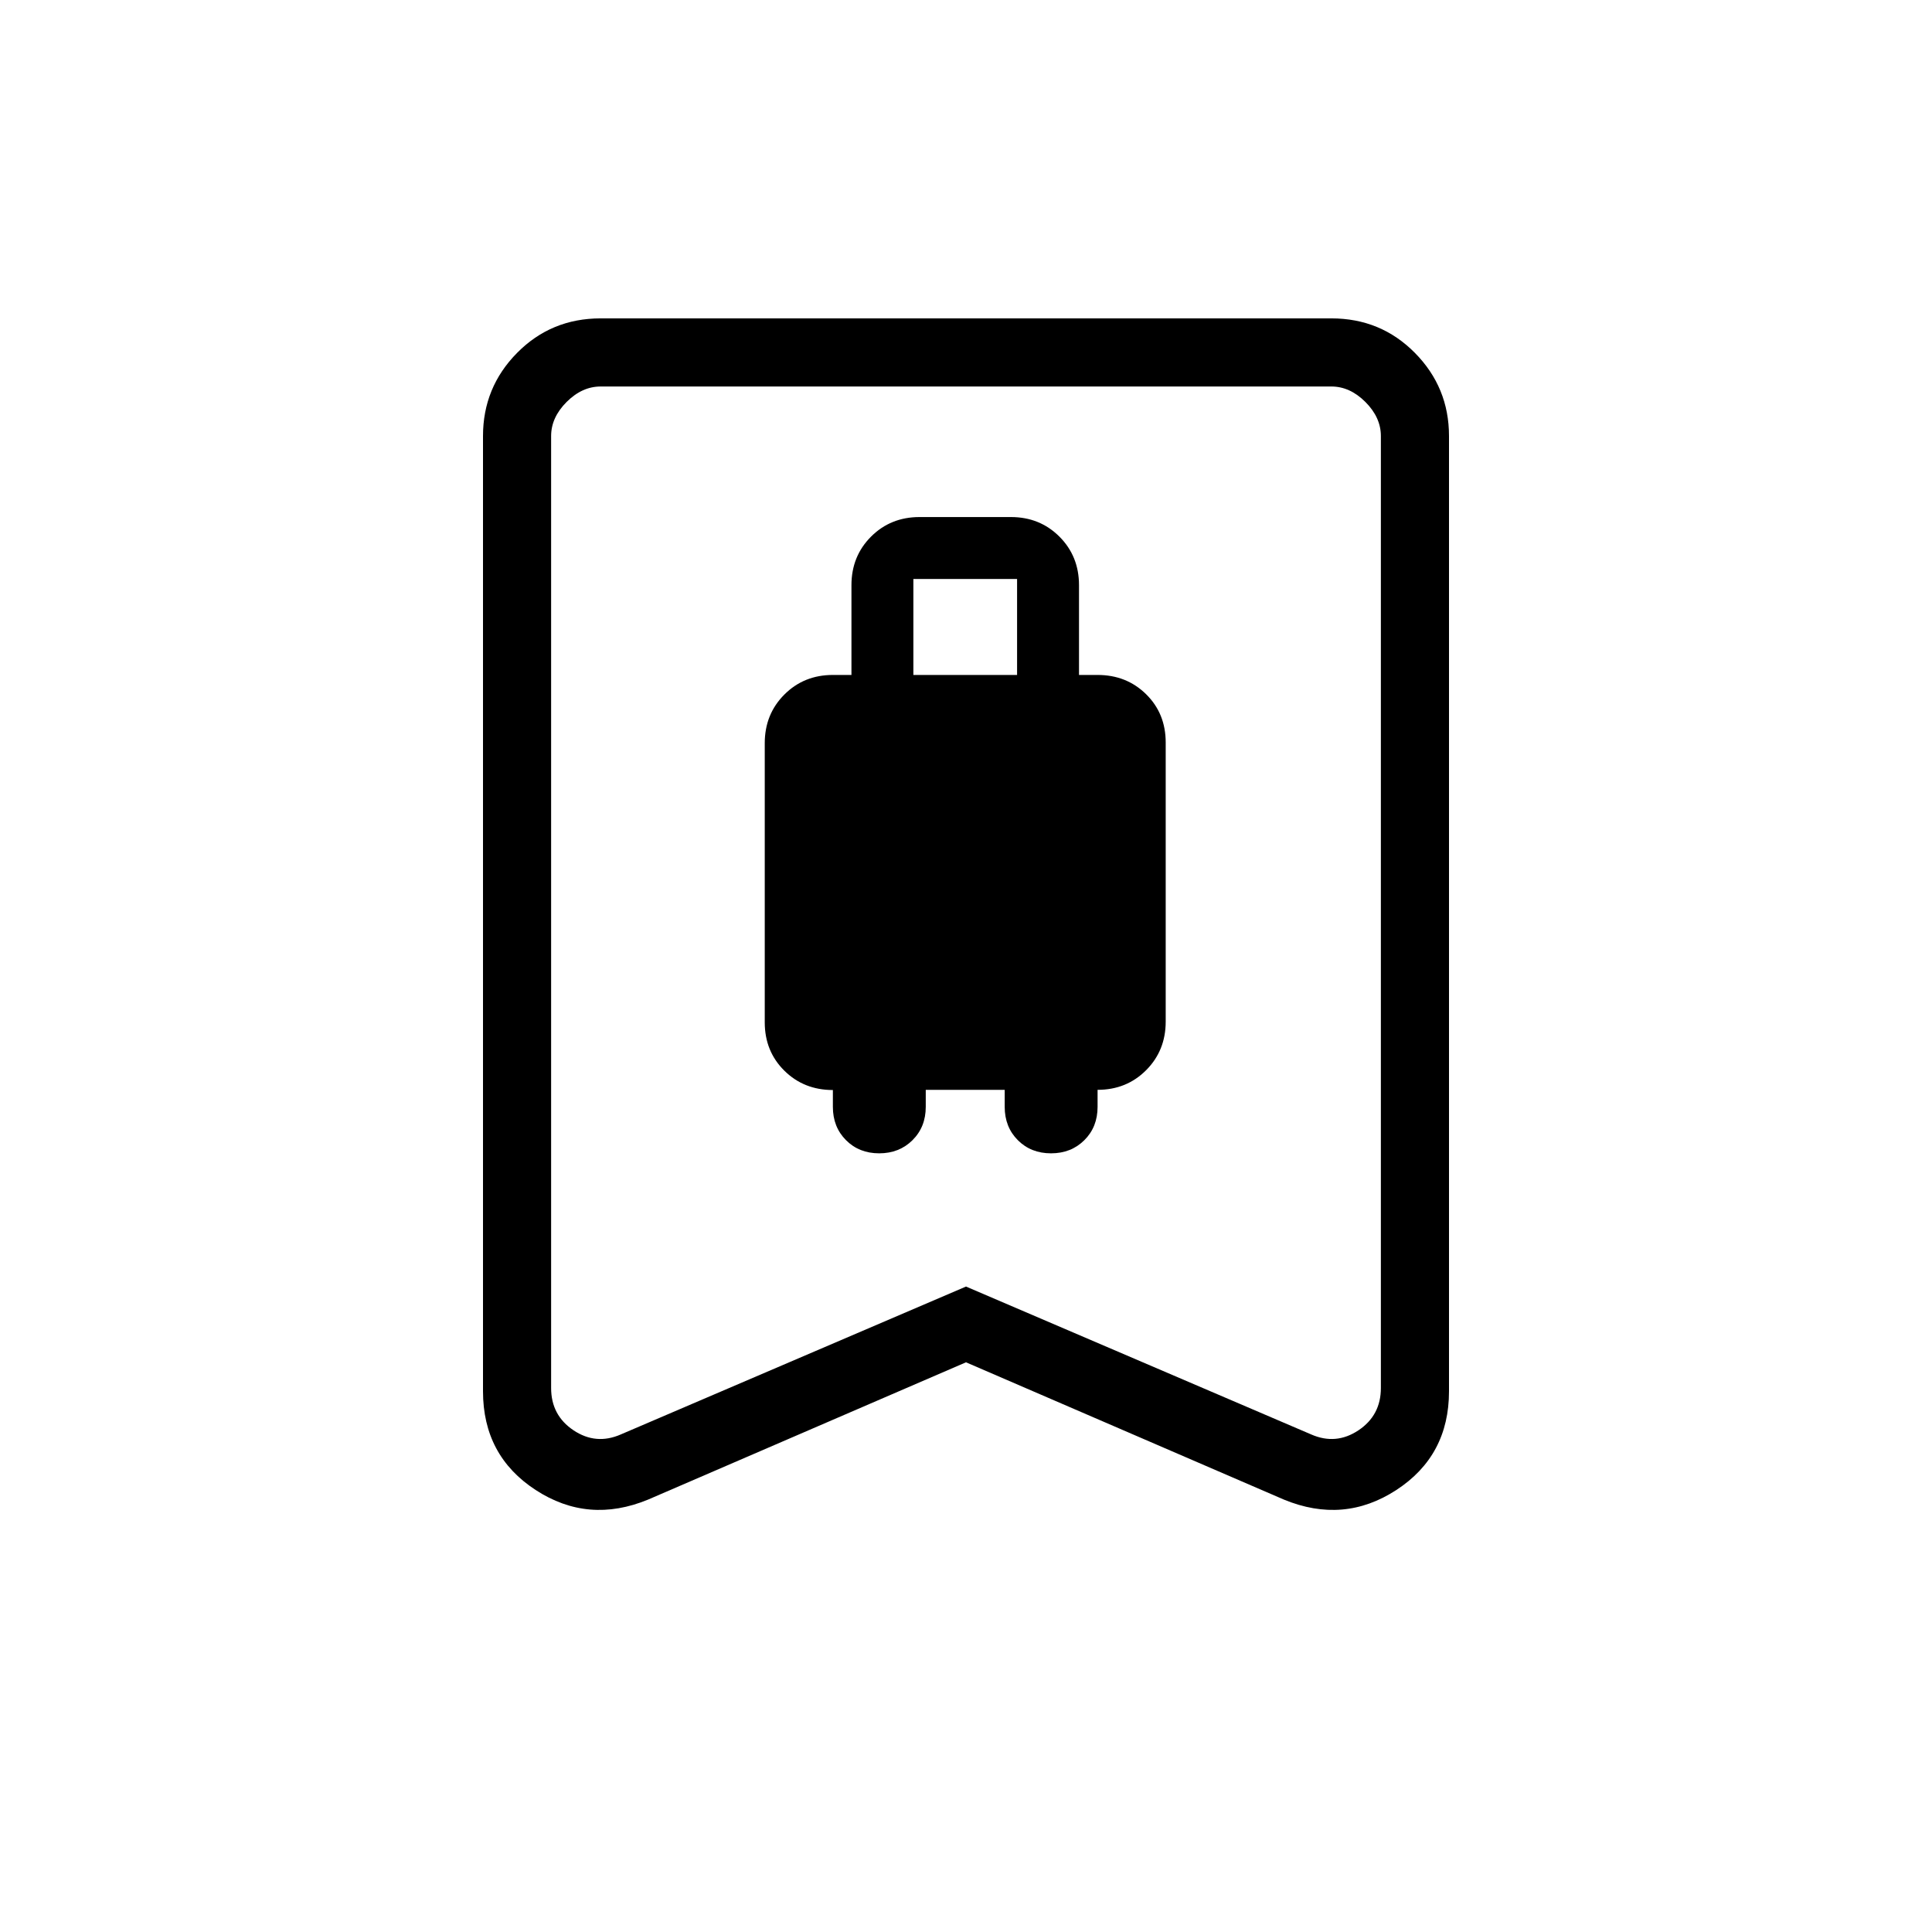 <svg xmlns="http://www.w3.org/2000/svg" height="40" viewBox="0 -960 960 960" width="40"><path d="M436.87-386.92q9.98 0 16.55-6.54Q460-400 460-410v-8.46h39.23v8.46q0 10 6.52 16.54 6.53 6.54 16.5 6.54 9.98 0 16.56-6.54 6.57-6.54 6.57-16.54v-8.47q14.39 0 24.12-9.75t9.73-24.16v-138.67q0-14.41-9.73-23.99-9.73-9.58-24.12-9.58h-9.23v-44.61q0-14.39-9.73-24.12t-24.11-9.73h-45.39q-14.38 0-24.11 9.73-9.73 9.73-9.73 24.12v44.61h-9.23q-14.39 0-24.12 9.75T380-590.71v138.69q0 14.4 9.73 24.03 9.73 9.62 24.12 9.62v8.37q0 10 6.52 16.54 6.52 6.54 16.5 6.54Zm16.98-237.7v-47.69h51.53v47.69h-51.53ZM480-283.08l-157.95 68.21q-29.74 12.28-55.9-4.77Q240-236.68 240-268.69v-474.64q0-24.18 16.94-41.32 16.94-17.15 41.52-17.15h363.08q24.58 0 41.52 17.15Q720-767.51 720-743.33v474.64q0 32.01-26.15 49.05-26.16 17.05-55.9 4.77L480-283.08Zm0-37.64 171.54 73.49q12.31 5.38 23.46-2.05 11.15-7.44 11.15-21.03v-473.02q0-9.23-7.69-16.93-7.69-7.69-16.92-7.69H298.46q-9.23 0-16.92 7.69-7.69 7.7-7.69 16.93v473.02q0 13.59 11.15 21.03 11.15 7.43 23.46 2.05L480-320.72Zm0-447.23H273.85h412.3H480Z"/></svg>